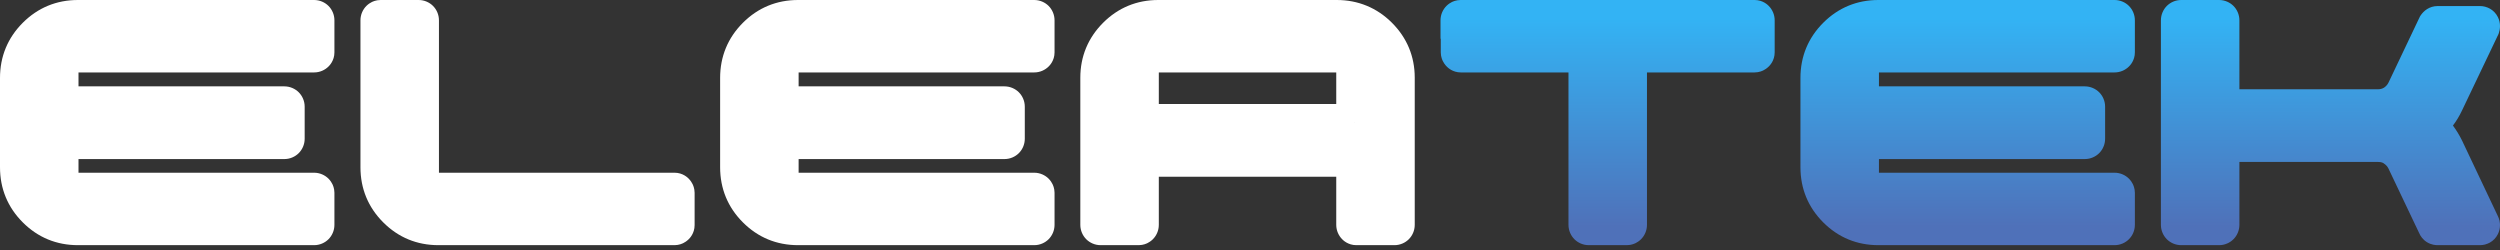<svg width="480" height="48" viewBox="0 0 480 48" fill="none" xmlns="http://www.w3.org/2000/svg">
<rect x="0" y="0" width="480" height="48" fill="#333333" stroke="none"/>
<path d="M11.529 20.123H54.601C54.702 20.123 54.803 20.174 54.854 20.224C54.904 20.275 54.955 20.376 54.955 20.477V26.645C54.955 26.746 54.904 26.847 54.854 26.897C54.803 26.948 54.702 26.998 54.601 26.998H11.529V33.267C11.529 34.177 11.883 34.986 12.54 35.694C13.197 36.351 14.006 36.705 14.967 36.705H60.313C60.414 36.705 60.516 36.755 60.566 36.806C60.617 36.856 60.667 36.958 60.667 37.008V43.176C60.667 43.277 60.617 43.378 60.566 43.428C60.516 43.479 60.414 43.53 60.313 43.53H14.967C11.782 43.53 9.103 42.417 6.878 40.193C4.654 37.969 3.542 35.289 3.542 32.104V14.967C3.542 11.782 4.654 9.103 6.878 6.878C9.103 4.654 11.782 3.542 14.967 3.542H60.313C60.414 3.542 60.516 3.592 60.566 3.643C60.617 3.693 60.667 3.794 60.667 3.896V10.063C60.667 10.164 60.617 10.215 60.566 10.265C60.516 10.316 60.414 10.366 60.313 10.366H14.967C14.006 10.366 13.197 10.72 12.54 11.377C11.883 12.035 11.529 12.844 11.529 13.804V20.123Z" fill="white"/>
<path fill-rule="evenodd" clip-rule="evenodd" d="M10.606 8.359C10.182 8.649 9.775 8.99 9.383 9.383C7.826 10.939 7.083 12.717 7.083 14.967V32.105C7.083 34.355 7.826 36.132 9.383 37.689C9.775 38.081 10.182 38.422 10.606 38.712C10.408 38.552 10.218 38.38 10.036 38.198L9.99 38.152L9.945 38.104C8.769 36.837 7.987 35.194 7.987 33.267V13.804C7.987 11.871 8.738 10.171 10.036 8.873C10.218 8.691 10.408 8.519 10.606 8.359ZM4.374 4.374C7.266 1.482 10.847 0 14.967 0H60.313C61.415 0 62.401 0.468 63.071 1.138C63.741 1.808 64.209 2.794 64.209 3.896V10.063C64.209 11.661 63.233 12.611 63.084 12.757C63.078 12.762 63.074 12.767 63.071 12.77C62.401 13.44 61.415 13.908 60.313 13.908H15.071V16.582H54.601C55.703 16.582 56.688 17.05 57.358 17.72C58.028 18.39 58.496 19.375 58.496 20.477V26.645C58.496 27.747 58.028 28.732 57.358 29.402C56.688 30.072 55.703 30.54 54.601 30.54H15.071V33.163H60.313C61.415 33.163 62.401 33.632 63.071 34.302C63.446 34.677 63.675 35.066 63.803 35.323L63.806 35.328C63.884 35.484 64.209 36.133 64.209 37.008V43.176C64.209 44.278 63.741 45.263 63.071 45.933C62.401 46.603 61.415 47.071 60.313 47.071H14.967C10.847 47.071 7.266 45.589 4.374 42.697C1.482 39.806 0 36.224 0 32.105V14.967C0 10.847 1.482 7.266 4.374 4.374Z" fill="white"/>
<path d="M129.825 43.226C129.825 43.327 129.775 43.378 129.724 43.428C129.673 43.479 129.572 43.53 129.522 43.53H84.175C80.99 43.53 78.311 42.417 76.087 40.193C73.862 37.969 72.75 35.289 72.75 32.104V3.896C72.75 3.794 72.801 3.693 72.851 3.643C72.902 3.592 73.003 3.542 73.053 3.542H80.384C80.485 3.542 80.586 3.592 80.636 3.643C80.687 3.693 80.737 3.794 80.737 3.896V33.267C80.737 34.177 81.091 34.986 81.749 35.694C82.406 36.351 83.215 36.705 84.175 36.705H129.522C129.623 36.705 129.673 36.755 129.724 36.806C129.775 36.856 129.825 36.958 129.825 37.008V43.226Z" fill="white"/>
<path fill-rule="evenodd" clip-rule="evenodd" d="M76.291 7.083V32.105C76.291 34.355 77.033 36.132 78.59 37.689C78.983 38.081 79.389 38.422 79.814 38.712C79.616 38.552 79.426 38.38 79.243 38.198L79.197 38.152L79.153 38.104C77.976 36.837 77.195 35.194 77.195 33.267V7.083H76.291ZM71.373 0.403C71.529 0.325 72.178 0 73.053 0H80.383C81.485 0 82.47 0.468 83.14 1.138C83.81 1.808 84.278 2.794 84.278 3.896V33.163H129.521C131.119 33.163 132.069 34.139 132.215 34.288C132.22 34.294 132.224 34.298 132.228 34.302C132.603 34.677 132.832 35.066 132.961 35.323L132.963 35.328C133.041 35.484 133.366 36.133 133.366 37.008V43.226C133.366 44.825 132.39 45.775 132.241 45.92C132.235 45.925 132.231 45.93 132.228 45.933C131.852 46.309 131.464 46.537 131.206 46.666L131.201 46.669C131.045 46.746 130.396 47.071 129.521 47.071H84.174C80.055 47.071 76.473 45.589 73.582 42.697C70.69 39.806 69.208 36.224 69.208 32.105V3.896C69.208 2.794 69.676 1.808 70.346 1.138C70.722 0.763 71.11 0.534 71.368 0.406C71.369 0.405 71.371 0.404 71.373 0.403Z" fill="white"/>
<path d="M149.793 20.123H192.865C192.966 20.123 193.067 20.174 193.118 20.224C193.168 20.275 193.219 20.376 193.219 20.477V26.645C193.219 26.746 193.168 26.847 193.118 26.897C193.067 26.948 192.966 26.998 192.865 26.998H149.793V33.267C149.793 34.177 150.147 34.986 150.804 35.694C151.461 36.351 152.27 36.705 153.231 36.705H198.577C198.679 36.705 198.78 36.755 198.83 36.806C198.881 36.856 198.931 36.958 198.931 37.008V43.176C198.931 43.277 198.881 43.378 198.83 43.428C198.78 43.479 198.679 43.53 198.577 43.53H153.231C150.046 43.53 147.367 42.417 145.142 40.193C142.918 37.969 141.806 35.289 141.806 32.104V14.967C141.806 11.782 142.918 9.103 145.142 6.878C147.367 4.654 150.046 3.542 153.231 3.542H198.577C198.679 3.542 198.78 3.592 198.83 3.643C198.881 3.693 198.931 3.794 198.931 3.896V10.063C198.931 10.164 198.881 10.215 198.83 10.265C198.78 10.316 198.679 10.366 198.577 10.366H153.231C152.27 10.366 151.461 10.72 150.804 11.377C150.147 12.035 149.793 12.844 149.793 13.804V20.123Z" fill="white"/>
<path fill-rule="evenodd" clip-rule="evenodd" d="M148.87 8.359C148.446 8.649 148.039 8.99 147.647 9.383C146.09 10.939 145.347 12.717 145.347 14.967V32.105C145.347 34.355 146.09 36.132 147.647 37.689C148.039 38.081 148.446 38.422 148.87 38.712C148.672 38.552 148.482 38.38 148.3 38.198L148.254 38.152L148.209 38.104C147.033 36.837 146.252 35.194 146.252 33.267V13.804C146.252 11.871 147.002 10.171 148.3 8.873C148.482 8.691 148.672 8.519 148.87 8.359ZM142.638 4.374C145.53 1.482 149.111 0 153.231 0H198.577C199.679 0 200.665 0.468 201.335 1.138C202.004 1.808 202.473 2.794 202.473 3.896V10.063C202.473 11.662 201.497 12.612 201.348 12.757C201.342 12.762 201.338 12.767 201.335 12.77C200.665 13.44 199.679 13.908 198.577 13.908H153.335V16.582H192.865C193.967 16.582 194.952 17.05 195.622 17.72C196.292 18.39 196.76 19.375 196.76 20.477V26.645C196.76 27.747 196.292 28.732 195.622 29.402C194.952 30.072 193.967 30.54 192.865 30.54H153.335V33.163H198.577C199.679 33.163 200.665 33.632 201.335 34.302C201.71 34.677 201.939 35.065 202.067 35.323L202.07 35.328C202.148 35.484 202.473 36.133 202.473 37.008V43.176C202.473 44.278 202.004 45.263 201.335 45.933C200.665 46.603 199.679 47.071 198.577 47.071H153.231C149.111 47.071 145.53 45.589 142.638 42.697C139.746 39.806 138.264 36.224 138.264 32.105V14.967C138.264 10.847 139.746 7.266 142.638 4.374Z" fill="white"/>
<path d="M210.963 14.916C210.963 11.782 212.075 9.103 214.3 6.878C216.524 4.654 219.203 3.542 222.388 3.542H256.664C259.798 3.542 262.528 4.654 264.752 6.878C266.977 9.103 268.089 11.782 268.089 14.916V43.176C268.089 43.277 268.038 43.378 267.988 43.428C267.937 43.479 267.836 43.53 267.735 43.53H260.405C260.304 43.53 260.253 43.479 260.202 43.428C260.152 43.378 260.101 43.277 260.101 43.176V30.386H218.951V43.176C218.951 43.277 218.9 43.378 218.85 43.428C218.799 43.479 218.698 43.53 218.647 43.53H211.317C211.216 43.53 211.115 43.479 211.064 43.428C211.014 43.378 210.963 43.277 210.963 43.176V14.916ZM260.101 23.561V13.804C260.101 12.844 259.747 12.035 259.09 11.377C258.433 10.72 257.624 10.366 256.664 10.366H222.388C221.428 10.366 220.619 10.72 219.962 11.377C219.304 12.035 218.951 12.844 218.951 13.804V23.51H260.101V23.561Z" fill="white"/>
<path fill-rule="evenodd" clip-rule="evenodd" d="M218.028 8.359C217.603 8.649 217.197 8.99 216.804 9.383C215.241 10.945 214.505 12.725 214.505 14.916V39.988H215.409V13.804C215.409 11.871 216.16 10.171 217.457 8.873C217.64 8.691 217.83 8.519 218.028 8.359ZM261.061 8.389C261.246 8.541 261.424 8.702 261.595 8.873C262.892 10.171 263.643 11.871 263.643 13.804V23.561H260.101V26.844H263.643V39.988H264.547V14.916C264.547 12.725 263.811 10.945 262.248 9.383C261.869 9.004 261.474 8.673 261.061 8.389ZM256.56 19.969V13.908H222.492V19.969H256.56ZM211.795 4.374C214.687 1.482 218.269 0 222.388 0H256.664C260.724 0 264.359 1.476 267.257 4.374C270.142 7.26 271.63 10.839 271.63 14.916V43.176C271.63 44.278 271.162 45.263 270.492 45.933C269.822 46.603 268.837 47.071 267.735 47.071H260.405C258.806 47.071 257.856 46.095 257.711 45.946C257.706 45.941 257.701 45.936 257.698 45.933C257.028 45.263 256.56 44.278 256.56 43.176V33.927H222.492V43.176C222.492 44.278 222.024 45.263 221.354 45.933C220.978 46.309 220.59 46.537 220.332 46.666L220.327 46.668C220.171 46.746 219.522 47.071 218.647 47.071H211.317C210.215 47.071 209.23 46.603 208.56 45.933C207.89 45.263 207.422 44.278 207.422 43.176V14.916C207.422 10.839 208.91 7.26 211.795 4.374Z" fill="white"/>
<path d="M280.121 3.896C280.121 3.794 280.171 3.693 280.222 3.643C280.272 3.592 280.373 3.542 280.424 3.542H336.892C336.993 3.542 337.044 3.592 337.095 3.643C337.145 3.693 337.196 3.794 337.196 3.896V10.063C337.196 10.164 337.145 10.215 337.095 10.265C337.044 10.316 336.943 10.366 336.892 10.366H312.677V43.176C312.677 43.277 312.627 43.378 312.576 43.428C312.525 43.479 312.424 43.53 312.374 43.53H305.044C304.942 43.53 304.841 43.479 304.791 43.428C304.74 43.378 304.69 43.277 304.69 43.176V10.366H280.474C280.373 10.366 280.323 10.316 280.272 10.265C280.222 10.215 280.171 10.114 280.171 10.063V3.896H280.121Z" fill="url(#paint0_linear_2036_4603)"/>
<path fill-rule="evenodd" clip-rule="evenodd" d="M308.231 7.083V39.988H309.136V7.083H308.231ZM276.63 7.437H276.579V3.896C276.579 2.794 277.048 1.808 277.717 1.138C278.093 0.763 278.481 0.534 278.739 0.405C278.741 0.405 278.743 0.404 278.744 0.403C278.9 0.325 279.549 0 280.424 0H336.892C338.491 0 339.441 0.976 339.586 1.125C339.591 1.131 339.596 1.135 339.599 1.138C340.269 1.808 340.737 2.794 340.737 3.896V10.063C340.737 11.662 339.761 12.612 339.612 12.757C339.607 12.762 339.602 12.767 339.599 12.77C339.223 13.145 338.835 13.374 338.578 13.502L338.572 13.505C338.417 13.583 337.767 13.908 336.892 13.908H316.219V43.176C316.219 44.278 315.75 45.263 315.08 45.933C314.705 46.308 314.317 46.537 314.059 46.666L314.054 46.668C313.898 46.746 313.249 47.071 312.374 47.071H305.044C303.942 47.071 302.957 46.603 302.287 45.933C301.617 45.263 301.148 44.278 301.148 43.176V13.908H280.475C278.876 13.908 277.926 12.932 277.781 12.783C277.775 12.777 277.771 12.773 277.768 12.77C277.392 12.394 277.164 12.006 277.035 11.748L277.032 11.743C276.955 11.587 276.63 10.938 276.63 10.063V7.437Z" fill="url(#paint1_linear_2036_4603)"/>
<path d="M357.215 20.123H400.287C400.388 20.123 400.489 20.174 400.54 20.224C400.59 20.275 400.641 20.376 400.641 20.477V26.645C400.641 26.746 400.59 26.847 400.54 26.897C400.489 26.948 400.388 26.998 400.287 26.998H357.215V33.267C357.215 34.177 357.569 34.986 358.226 35.694C358.883 36.351 359.692 36.705 360.653 36.705H405.999C406.1 36.705 406.202 36.755 406.252 36.806C406.303 36.856 406.353 36.958 406.353 37.008V43.176C406.353 43.277 406.303 43.378 406.252 43.428C406.202 43.479 406.1 43.53 405.999 43.53H360.653C357.468 43.53 354.788 42.417 352.564 40.193C350.34 37.969 349.228 35.289 349.228 32.104V14.967C349.228 11.782 350.34 9.103 352.564 6.878C354.788 4.654 357.468 3.542 360.653 3.542H405.999C406.1 3.542 406.202 3.592 406.252 3.643C406.303 3.693 406.353 3.794 406.353 3.896V10.063C406.353 10.164 406.303 10.215 406.252 10.265C406.202 10.316 406.1 10.366 405.999 10.366H360.653C359.692 10.366 358.883 10.72 358.226 11.377C357.569 12.035 357.215 12.844 357.215 13.804V20.123Z" fill="url(#paint2_linear_2036_4603)"/>
<path fill-rule="evenodd" clip-rule="evenodd" d="M356.292 8.359C355.867 8.649 355.461 8.99 355.068 9.383C353.512 10.94 352.769 12.717 352.769 14.967V32.105C352.769 34.355 353.512 36.132 355.068 37.689C355.461 38.081 355.867 38.422 356.292 38.712C356.094 38.552 355.904 38.38 355.722 38.198L355.675 38.152L355.631 38.104C354.454 36.837 353.673 35.194 353.673 33.267V13.804C353.673 11.871 354.424 10.171 355.722 8.873C355.904 8.691 356.094 8.519 356.292 8.359ZM350.06 4.374C352.952 1.482 356.533 0 360.653 0H405.999C407.101 0 408.086 0.468 408.756 1.138C409.426 1.808 409.895 2.794 409.895 3.896V10.063C409.895 11.662 408.919 12.612 408.77 12.757C408.764 12.762 408.76 12.767 408.756 12.77C408.086 13.44 407.101 13.908 405.999 13.908H360.757V16.582H400.287C401.389 16.582 402.374 17.05 403.044 17.72C403.714 18.39 404.182 19.375 404.182 20.477V26.645C404.182 27.747 403.714 28.732 403.044 29.402C402.374 30.072 401.389 30.54 400.287 30.54H360.757V33.163H405.999C407.101 33.163 408.086 33.632 408.756 34.302C409.132 34.677 409.36 35.065 409.489 35.323L409.492 35.328C409.57 35.484 409.895 36.133 409.895 37.008V43.176C409.895 44.278 409.426 45.263 408.756 45.933C408.086 46.603 407.101 47.071 405.999 47.071H360.653C356.533 47.071 352.952 45.589 350.06 42.697C347.168 39.806 345.686 36.224 345.686 32.105V14.967C345.686 10.847 347.168 7.266 350.06 4.374Z" fill="url(#paint3_linear_2036_4603)"/>
<path d="M476.42 43.075C476.471 43.176 476.471 43.277 476.42 43.378C476.37 43.479 476.269 43.53 476.167 43.53H468.028C467.877 43.53 467.776 43.479 467.725 43.327L461.76 30.79C461.254 29.779 460.546 29.021 459.636 28.414C458.726 27.807 457.715 27.555 456.603 27.555H426.423V43.176C426.423 43.277 426.372 43.378 426.322 43.428C426.271 43.479 426.17 43.53 426.069 43.53H418.789C418.688 43.53 418.587 43.479 418.536 43.428C418.486 43.378 418.435 43.277 418.435 43.176V3.896C418.435 3.794 418.486 3.693 418.536 3.643C418.587 3.592 418.688 3.542 418.789 3.542H426.069C426.17 3.542 426.271 3.592 426.322 3.643C426.372 3.693 426.423 3.794 426.423 3.896V20.679H456.603C457.715 20.679 458.726 20.376 459.636 19.82C460.546 19.213 461.254 18.455 461.76 17.444L467.725 4.907C467.826 4.755 467.927 4.704 468.028 4.704H476.167C476.269 4.704 476.37 4.755 476.42 4.856C476.471 4.957 476.471 5.058 476.42 5.21L469.494 19.719C468.686 21.438 467.573 22.853 466.158 24.066C467.523 25.28 468.635 26.746 469.494 28.465L476.42 43.075Z" fill="url(#paint4_linear_2036_4603)"/>
<path fill-rule="evenodd" clip-rule="evenodd" d="M421.977 7.083V39.988H422.881V7.083H421.977ZM458.031 24.113C459.246 24.288 460.458 24.705 461.601 25.467C462.977 26.384 464.122 27.595 464.927 29.206L464.943 29.237L470.058 39.988H471.038L466.311 30.017C465.645 28.694 464.808 27.605 463.805 26.713L460.772 24.018L463.853 21.377C464.912 20.469 465.707 19.449 466.29 18.211L466.298 18.193L471.046 8.246H470.058L464.943 18.997L464.927 19.028C464.122 20.639 462.977 21.85 461.601 22.767L461.543 22.806L461.483 22.842C460.433 23.484 459.275 23.922 458.031 24.113ZM416.032 1.138C416.702 0.468 417.687 0 418.789 0H426.069C427.171 0 428.156 0.468 428.826 1.138C429.496 1.808 429.964 2.794 429.964 3.896V17.138H456.603C457.014 17.138 457.374 17.04 457.732 16.832C458.132 16.555 458.385 16.265 458.579 15.885L464.637 3.154L464.778 2.942C465.324 2.123 466.406 1.163 468.028 1.163H476.167C477.414 1.163 478.854 1.805 479.588 3.272C480.207 4.51 480.003 5.66 479.78 6.33L479.711 6.538L472.699 21.227C472.698 21.23 472.696 21.233 472.695 21.236C472.205 22.276 471.626 23.229 470.965 24.105C471.604 24.969 472.17 25.895 472.662 26.881L472.679 26.914L479.613 41.541C480.137 42.627 480.129 43.88 479.588 44.962C478.854 46.429 477.414 47.071 476.167 47.071H468.028C467.602 47.071 466.792 47.008 465.962 46.489C465.195 46.01 464.739 45.352 464.483 44.758L458.579 32.349C458.375 31.95 458.107 31.651 457.672 31.361C457.444 31.209 457.148 31.096 456.603 31.096H429.964V43.176C429.964 44.278 429.496 45.263 428.826 45.933C428.156 46.603 427.171 47.071 426.069 47.071H418.789C417.687 47.071 416.702 46.603 416.032 45.933C415.362 45.263 414.894 44.278 414.894 43.176V3.896C414.894 2.794 415.362 1.808 416.032 1.138Z" fill="url(#paint5_linear_2036_4603)"/>
<defs>
<linearGradient id="paint0_linear_2036_4603" x1="308.658" y1="3.542" x2="308.658" y2="43.53" gradientUnits="userSpaceOnUse">
<stop stop-color="#33B3F4"/>
<stop offset="1" stop-color="#4F71B9"/>
</linearGradient>
<linearGradient id="paint1_linear_2036_4603" x1="308.658" y1="3.542" x2="308.658" y2="43.53" gradientUnits="userSpaceOnUse">
<stop stop-color="#33B3F4"/>
<stop offset="1" stop-color="#4F71B9"/>
</linearGradient>
<linearGradient id="paint2_linear_2036_4603" x1="377.79" y1="3.542" x2="377.79" y2="43.53" gradientUnits="userSpaceOnUse">
<stop stop-color="#33B3F4"/>
<stop offset="1" stop-color="#4F71B9"/>
</linearGradient>
<linearGradient id="paint3_linear_2036_4603" x1="377.79" y1="3.542" x2="377.79" y2="43.53" gradientUnits="userSpaceOnUse">
<stop stop-color="#33B3F4"/>
<stop offset="1" stop-color="#4F71B9"/>
</linearGradient>
<linearGradient id="paint4_linear_2036_4603" x1="447.447" y1="3.542" x2="447.447" y2="43.53" gradientUnits="userSpaceOnUse">
<stop stop-color="#33B3F4"/>
<stop offset="1" stop-color="#4F71B9"/>
</linearGradient>
<linearGradient id="paint5_linear_2036_4603" x1="447.447" y1="3.542" x2="447.447" y2="43.53" gradientUnits="userSpaceOnUse">
<stop stop-color="#33B3F4"/>
<stop offset="1" stop-color="#4F71B9"/>
</linearGradient>
</defs>
</svg>
